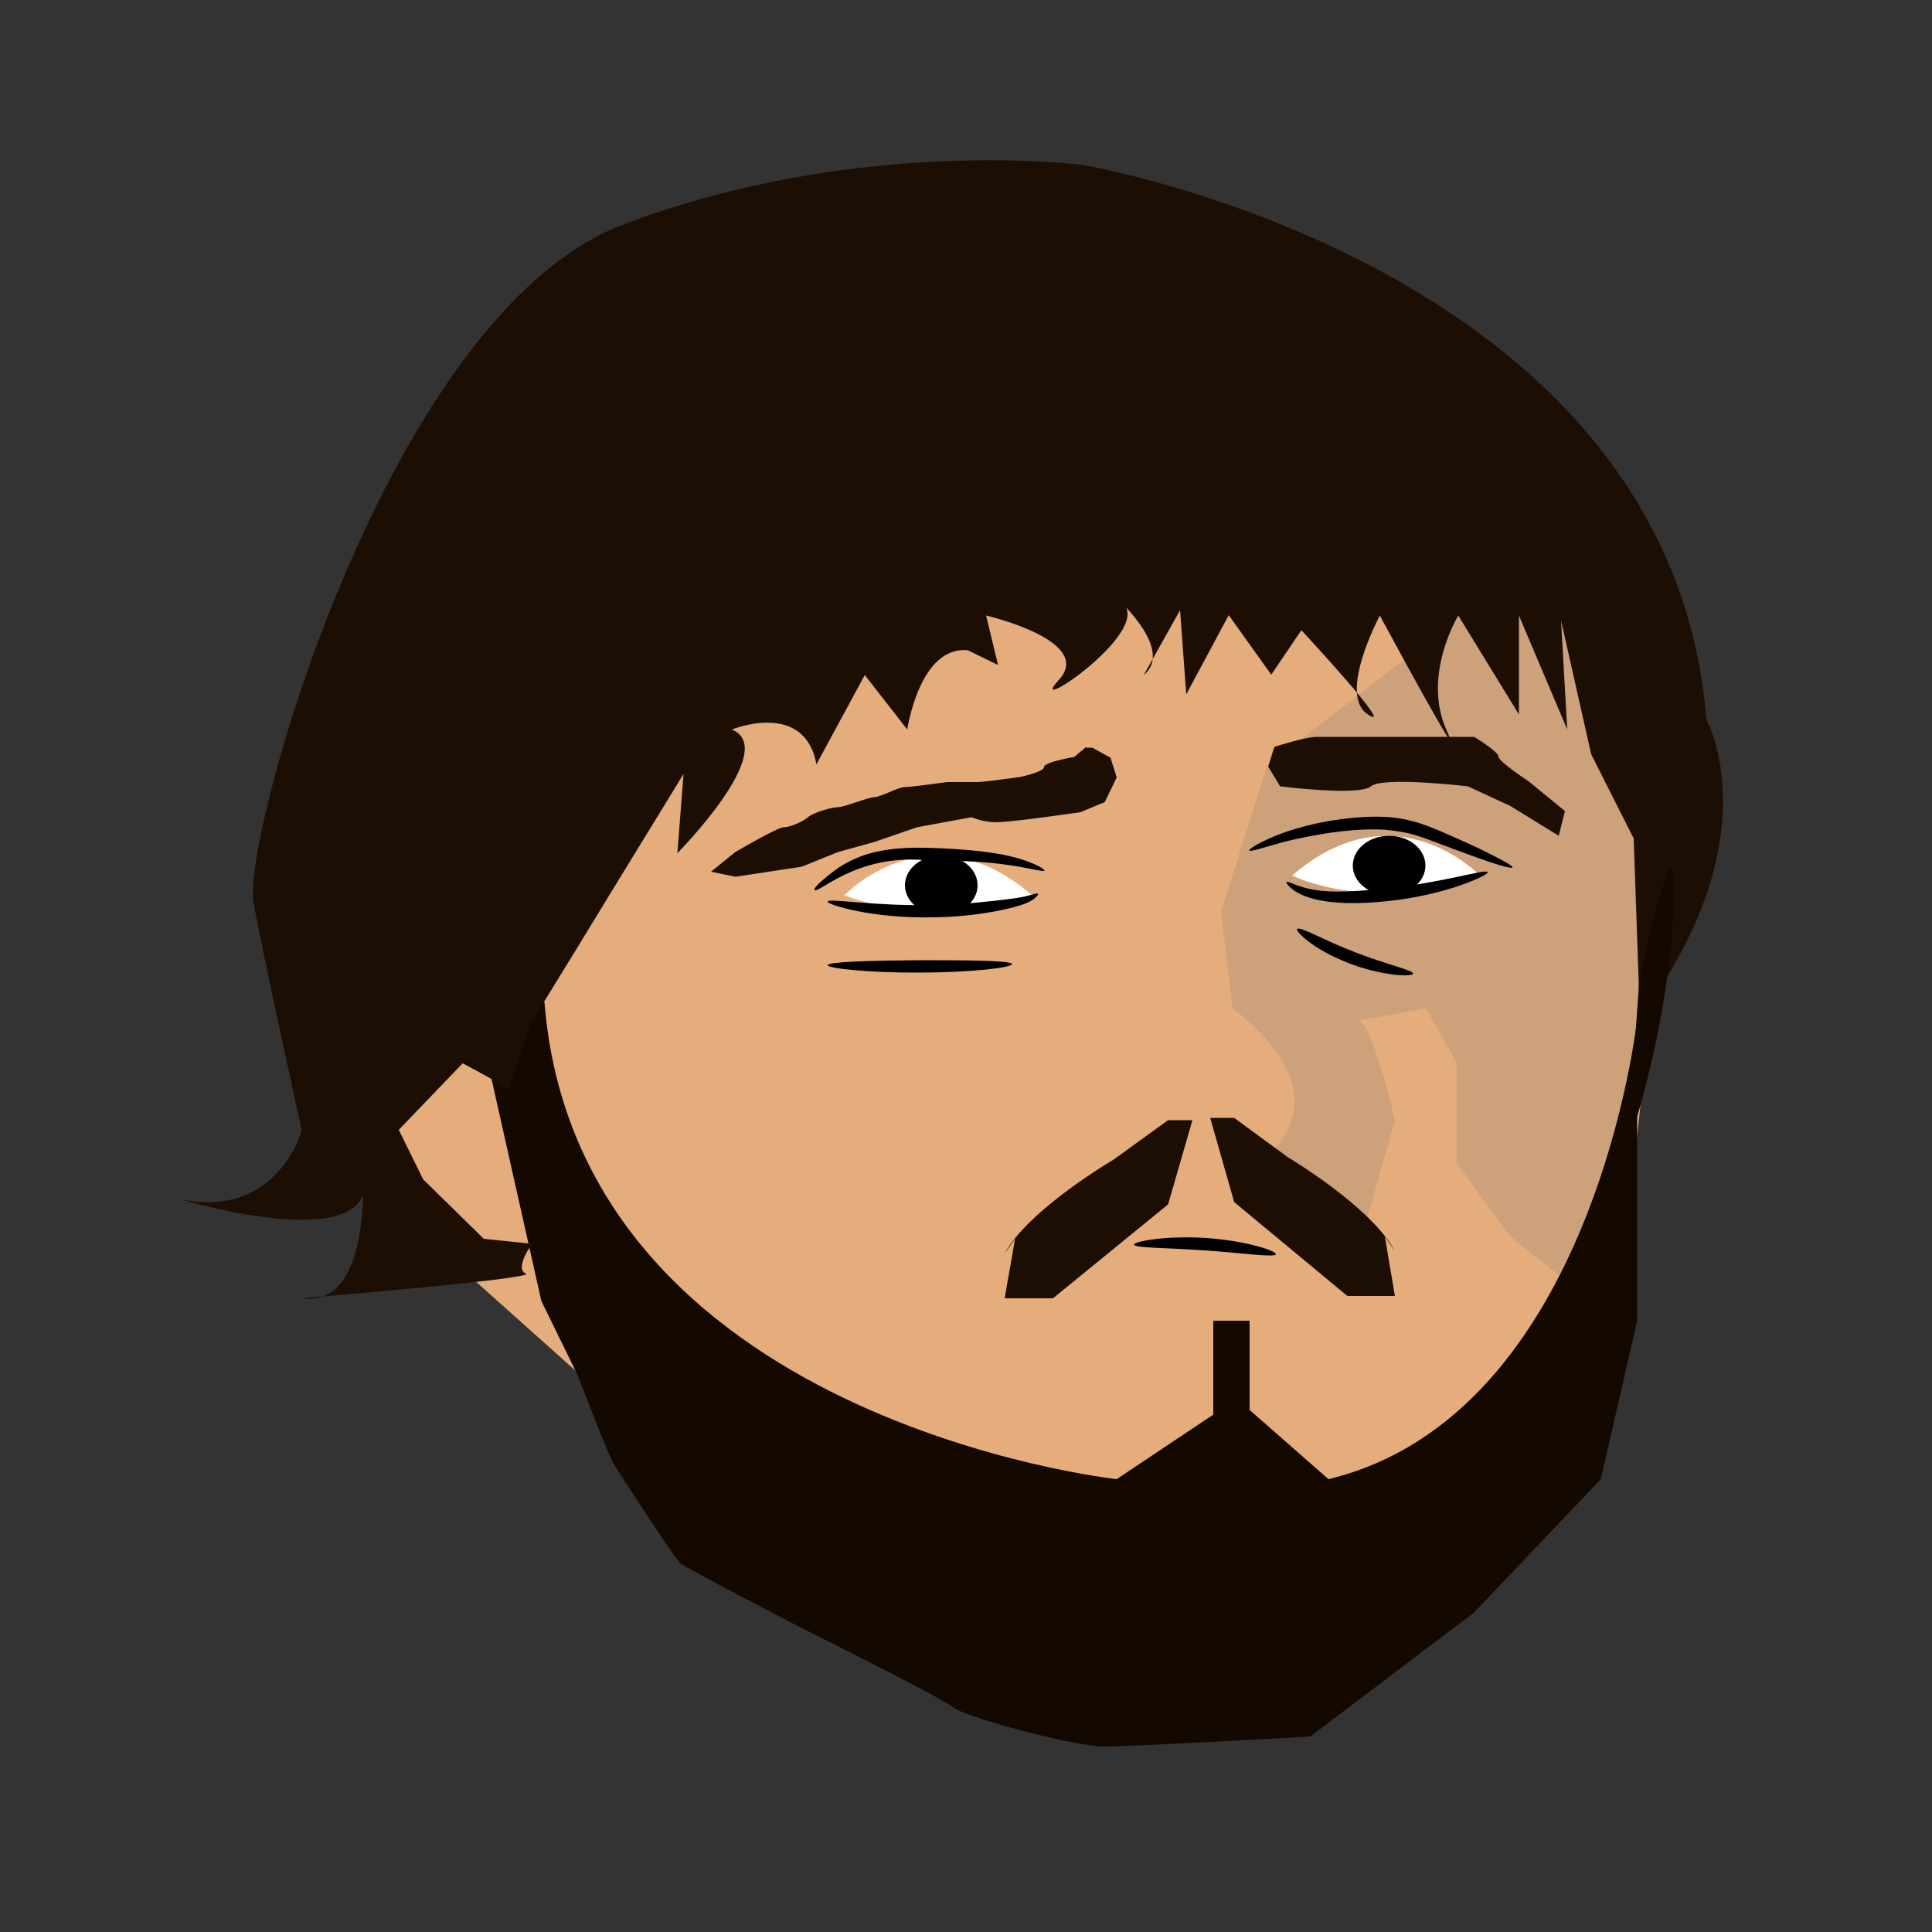 <?xml version="1.0" encoding="utf-8"?>
<!-- Generator: Adobe Illustrator 22.1.0, SVG Export Plug-In . SVG Version: 6.00 Build 0)  -->
<svg version="1.1" xmlns="http://www.w3.org/2000/svg" xmlns:xlink="http://www.w3.org/1999/xlink" x="0px" y="0px"
	 viewBox="0 0 500 500" style="enable-background:new 0 0 500 500;" xml:space="preserve">
<rect x="0" y="0" width="500" height="500" fill="#333333" stroke="none"/>
<style type="text/css">
	.st0{fill:#E4AD7B;}
	.st1{opacity:0.21;fill:#757575;}
	.st2{fill:#140900;}
	.st3{fill:#1C0E03;}
	.st4{fill:#FFFFFF;}
</style>
<g id="Layer_3">
</g>
<g id="Layer_4">
</g>
<g id="Layer_2">
</g>
<g id="Layer_5">
</g>
<g id="Layer_6">
</g>
<g id="Layer_7">
	<g>
		<path class="st0" d="M427.4,259l-9.2,87.3l-72.1,78.1l-73.6,6.4l-81.4-38.4l-84.6-75.6l-26.6-57.6c0,0,100.2-120.4,104.9-123
			c4.7-2.6,216.2,6.4,216.2,6.4l26.6,55.1L427.4,259z"/>
		<path class="st1" d="M367,168l-39,30l-12,38l3,25c0,0,29,20,9,38s17,21,17,21l6,5l10-35c0,0-6-27-10-26s18-3,18-3l8,14v26
			c0,0,13,18,14,19s20,16,20,16l10-28l2.9-35.6L433,236l-9-58l-29-39L367,168z"/>
		<path class="st2" d="M423.7,263.7c0,0-11,102.5-79.9,119.1l-20.4-17.9v-23.1H314v24.3L289,382.8c0,0-139.5-15.1-148.1-123.5
			l-28.9,0.5l7.8,15.4l7.4,4l12.9,57.5l9.4,19.2c0,0,7.8,20.5,9.4,23.1c1.6,2.6,15.7,24.3,17.2,25.6c1.6,1.3,31.3,16.7,31.3,16.7
			s36,17.9,39.2,20.5c3.1,2.6,31.3,10.2,39.2,10.2c7.8,0,53.3-2.6,53.3-2.6l42.3-32l32.9-34.6l9.4-41V263.7z"/>
		<path class="st3" d="M262.7,320.6l-2.7,15.4h12.5l29.8-24.3l6.3-21.8h-6.3l-14.1,10.2c0,0-21.9,12.8-28.2,24.3"/>
		<path class="st3" d="M358.4,320l2.6,15.4h-12.3l-29.3-24.3l-6.2-21.8h6.2l13.9,10.2c0,0,21.6,12.8,27.7,24.3"/>
		<path class="st3" d="M331.3,203.5c0,0,20.4,2.6,23.5,0c3.1-2.6,25.1,0,25.1,0l11,5.1l12.5,7.7l1.6-6.4l-9.4-7.7
			c0,0-7.8-5.1-7.8-6.4c0-1.3-6.3-5.1-6.3-5.1h-18.8h-14.1c0,0-4.7,0-7.8,0c-3.1,0-11,2.6-11,2.6l-1.6,5.1L331.3,203.5z"/>
		<path class="st3" d="M281.1,193.3l-3.1,2.6c0,0-7.8,1.3-7.8,2.6c0,1.3-6.3,2.6-6.3,2.6s-9.4,1.3-11,1.3c-1.6,0-7.8,0-7.8,0
			s-9.4,1.3-11,1.3c-1.6,0-6.3,2.6-7.8,2.6c-1.6,0-7.8,2.6-9.4,2.6c-1.6,0-6.3,1.3-7.8,2.6c-1.6,1.3-4.7,2.6-6.3,2.6
			c-1.6,0-12.5,6.4-12.5,6.4l-6.3,5.1l6.3,1.3l17.2-2.6l9.4-3.8l9.4-2.6l11-3.8l14.1-2.6c0,0,3.1,1.3,6.3,1.3
			c3.1,0,12.5-1.3,12.5-1.3l9.4-1.3l6.3-2.6l3.1-6.4l-1.6-5.1l-4.7-2.6H281.1z"/>
		<path class="st3" d="M296,174.7c7.8-6.4-6.3-19.2-6.3-19.2c11,6.4-25.1,30.7-15.7,20.5c9.4-10.2-18.8-16.7-18.8-16.7l3.1,12.8
			l-7.8-3.8c-12.5-1.3-15.7,20.5-15.7,20.5l-11-14.1l-12.5,23.1c-3.1-16.7-21.9-9-21.9-9c12.5,5.1-14.1,32-14.1,32l1.6-20.5
			l-18.8,30.7l-9.4,15.4l-11,17.9l-6.3,17.9l-11-7.7l-17.2,17.9l6.3,12.8l15.7,15.4l12.5,1.3c0,0-4.7,6.4-1.6,7.7
			c3.1,1.3-58,6.4-58,6.4c18.8,2.6,15.7-34.6,15.7-34.6c7.8,25.6-47,9-47,9c25.1,5.1,31.3-17.9,31.3-17.9s-9.4-42.3-12.5-58.9
			C62.6,217,100.2,81.2,161.3,58.1s119-15.4,119-15.4s151.9,25.6,161.3,143.5c0,0,17.2,30.7-17.2,76.9l-1.6-46.1l-11-21.8l-7.8-34.6
			l1.6,28.2l-12.5-29.5v25.6l-15.7-25.6c0,0-9.4,15.4-3.1,29.5s-17.2-29.5-17.2-29.5s-11,20.5-3.1,25.6c7.8,5.1-17.2-21.8-17.2-21.8
			l-7.8,11.5l-11-15.4l-11,20.5l-1.6-21.8L296,174.7z"/>
		<path class="st4" d="M383,226.6c0,0-21.9-23.1-48.6,0C334.4,226.6,354.8,236.8,383,226.6z"/>
		<path class="st4" d="M218.5,231.7c0,0,21.9-23.1,48.6,0C267,231.7,246.7,241.9,218.5,231.7z"/>
		<ellipse cx="359.5" cy="224" rx="9.4" ry="7.7"/>
		<ellipse cx="243.6" cy="229.1" rx="9.4" ry="7.7"/>
		<g>
			<path d="M385,225.7c0.2,0.4-2.4,1.8-7,3.4c-4.6,1.6-11.2,3.3-18.8,4.1c-3.8,0.4-7.4,0.6-10.8,0.5c-3.4-0.1-6.4-0.5-8.9-1.2
				c-2.5-0.7-4.3-1.7-5.3-2.6c-1-0.8-1.4-1.5-1.2-1.6c0.4-0.4,2.7,1.3,7.3,2c2.3,0.4,5,0.5,8.2,0.4c3.1-0.1,6.6-0.4,10.3-0.8
				C373.2,228.5,384.5,224.8,385,225.7z"/>
		</g>
		<g>
			<path d="M391.4,224.5c-0.2,0.4-4.1-0.7-10.1-2.9c-3-1.1-6.6-2.4-10.5-3.9c-1.9-0.7-4-1.5-6.1-2c-2.1-0.5-4.4-0.8-6.7-1
				c-4.7-0.2-9.4,0.2-13.6,0.8c-4.2,0.6-7.9,1.4-11,2.1c-6.2,1.6-9.9,3-10.1,2.5c-0.2-0.3,3-2.5,9.2-4.7c3.1-1.1,6.9-2.1,11.2-2.9
				c4.4-0.7,9.2-1.3,14.5-1.1c2.6,0.1,5.2,0.5,7.6,1.2c2.4,0.6,4.5,1.5,6.5,2.3c3.9,1.7,7.3,3.2,10.1,4.5
				C388.3,222.3,391.7,224.1,391.4,224.5z"/>
		</g>
		<g>
			<path d="M270.3,225.3c-0.3,0.4-3.6-0.6-9.1-1.4c-5.5-0.9-13.3-1.2-22-1.3c-17.8-1.5-27.5,8.9-28.4,7.7c-0.2-0.2,0.3-0.8,1.3-1.8
				c1.1-1,2.7-2.4,5-4c2.3-1.5,5.5-3.1,9.4-4c3.9-0.9,8.3-1.2,12.8-1.1c8.8,0.2,16.9,0.9,22.6,2.3
				C267.5,223.1,270.5,225,270.3,225.3z"/>
		</g>
		<g>
			<path d="M268.6,231.3c0.2,0.1-0.2,0.8-1.4,1.6c-1.2,0.8-3.2,1.5-5.7,2.1c-4.9,1.2-11.9,2.3-19.7,2.4c-7.8,0.2-14.9-0.6-19.9-1.6
				c-5-1-7.9-2.1-7.7-2.5c0.3-0.9,12.4,1.3,27.5,0.9c7.5-0.1,14.3-0.9,19.2-1.5c2.4-0.3,4.3-0.6,5.5-1
				C267.7,231.4,268.4,231.1,268.6,231.3z"/>
		</g>
		<g>
			<path d="M335.7,240.4c0.8-0.7,6.8,2.9,14.9,6c8.1,3.2,15.3,4.7,15.1,5.6c-0.1,0.4-2.1,0.6-5.2,0.2c-3.1-0.4-7.3-1.3-11.6-3
				c-4.3-1.7-7.9-3.7-10.2-5.5C336.5,242,335.4,240.7,335.7,240.4z"/>
		</g>
		<g>
			<path d="M261.9,249.5c0.1,0.9-10.6,2.2-23.8,2.2c-13.2,0.1-23.9-1.1-23.9-1.9c0.1-0.9,10.7-1.2,23.9-1.3
				C251.2,248.5,261.8,248.6,261.9,249.5z"/>
		</g>
		<g>
			<path d="M330.2,324.6c-0.3,0.9-8.4-0.3-18.4-1c-10-0.7-18.2-0.6-18.3-1.5c-0.1-0.8,8.2-2.4,18.7-1.7
				C322.6,321.1,330.5,323.8,330.2,324.6z"/>
		</g>
		<path class="st2" d="M421.2,297c0,0,10.4-29.5,11.9-61.5c1.6-32-8.9,18.8-8.9,18.8L421.2,297z"/>
	</g>
</g>
<g id="Layer_8">
</g>
</svg>
